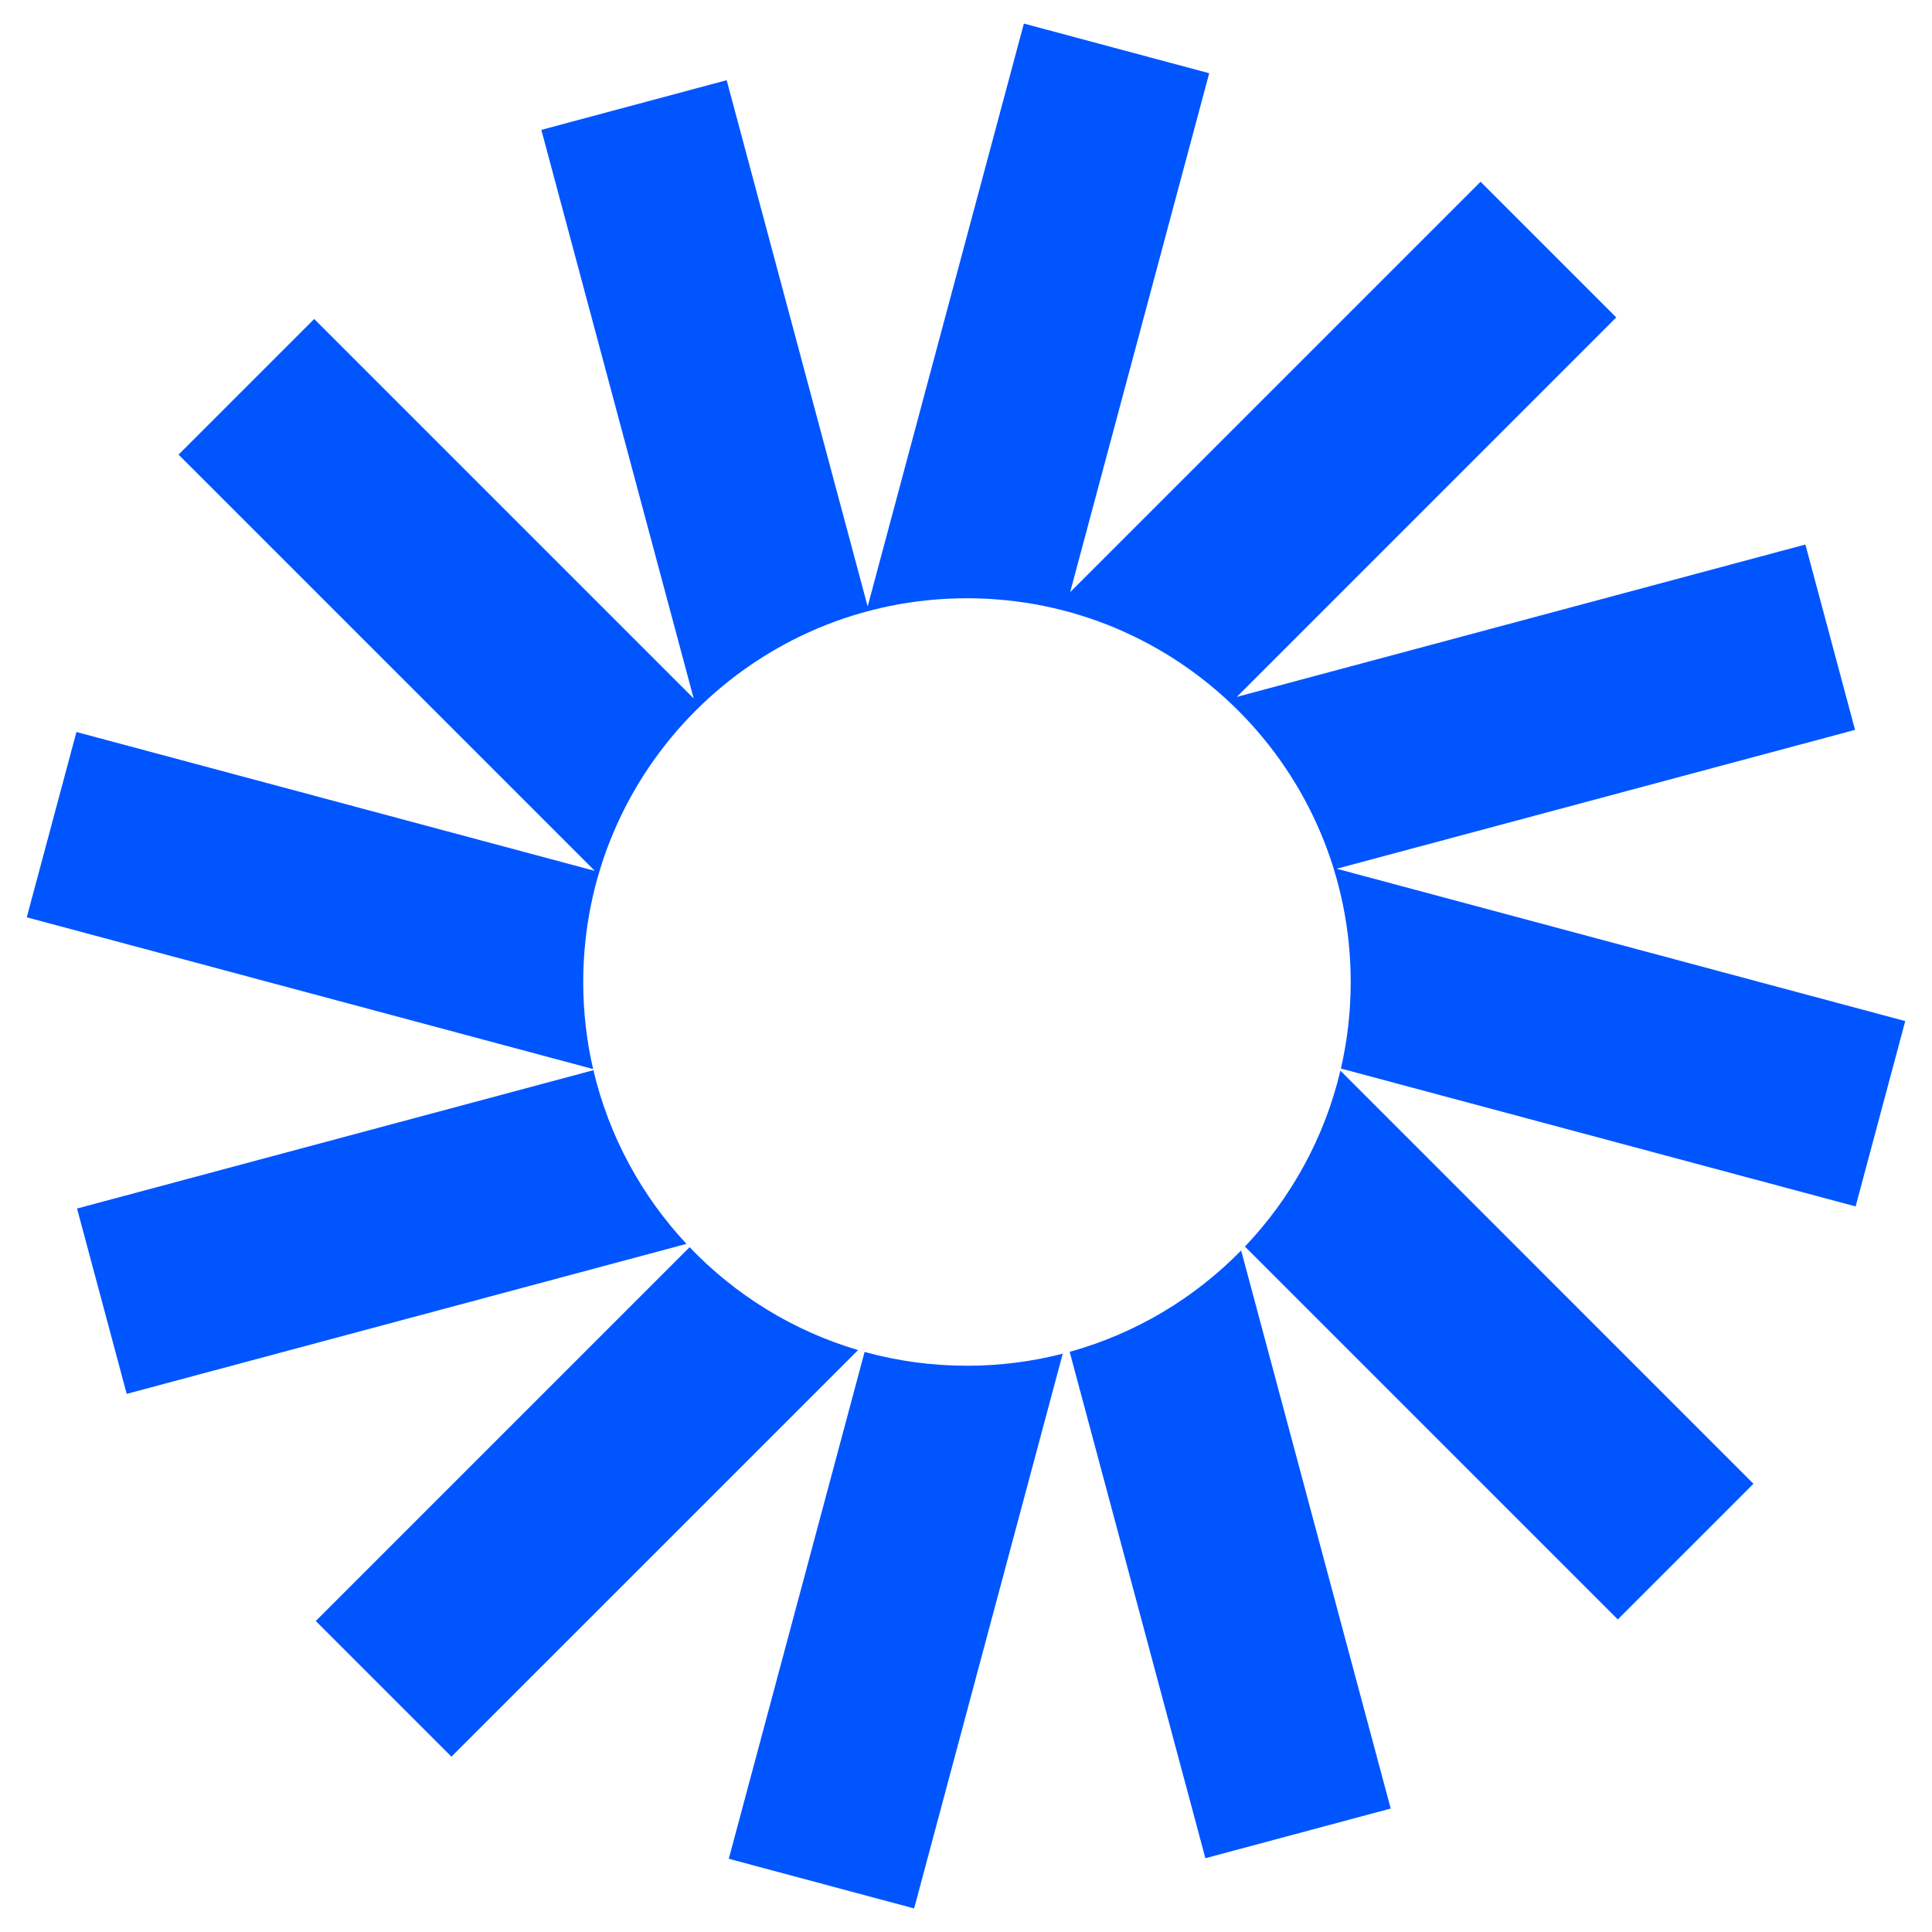 <svg width="41" height="41" viewBox="0 0 41 41" fill="none" xmlns="http://www.w3.org/2000/svg">
<path d="M25.661 1.554L21.728 0.5L18.413 12.87L15.421 1.702L11.488 2.756L14.721 14.822L6.668 6.769L3.789 9.648L12.622 18.481L1.622 15.534L0.568 19.467L12.587 22.687C12.449 22.093 12.377 21.475 12.377 20.84C12.377 16.342 16.023 12.696 20.52 12.696C25.018 12.696 28.664 16.342 28.664 20.84C28.664 21.471 28.592 22.086 28.456 22.676L39.379 25.602L40.432 21.669L28.366 18.436L39.367 15.489L38.313 11.556L26.247 14.789L34.299 6.736L31.42 3.857L22.71 12.567L25.661 1.554Z" fill="#0055FF"/>
<path d="M28.445 22.721C28.108 24.147 27.396 25.427 26.419 26.454L34.332 34.367L37.211 31.488L28.445 22.721Z" fill="#0055FF"/>
<path d="M26.339 26.537C25.351 27.546 24.101 28.3 22.7 28.688L25.58 39.434L29.513 38.38L26.339 26.537Z" fill="#0055FF"/>
<path d="M22.553 28.727C21.903 28.895 21.222 28.983 20.52 28.983C19.768 28.983 19.039 28.881 18.348 28.69L15.466 39.446L19.399 40.5L22.553 28.727Z" fill="#0055FF"/>
<path d="M18.209 28.651C16.829 28.243 15.602 27.48 14.634 26.467L6.701 34.4L9.58 37.279L18.209 28.651Z" fill="#0055FF"/>
<path d="M14.568 26.397C13.616 25.378 12.923 24.114 12.593 22.711L1.635 25.647L2.689 29.58L14.568 26.397Z" fill="#0055FF"/>
</svg>
